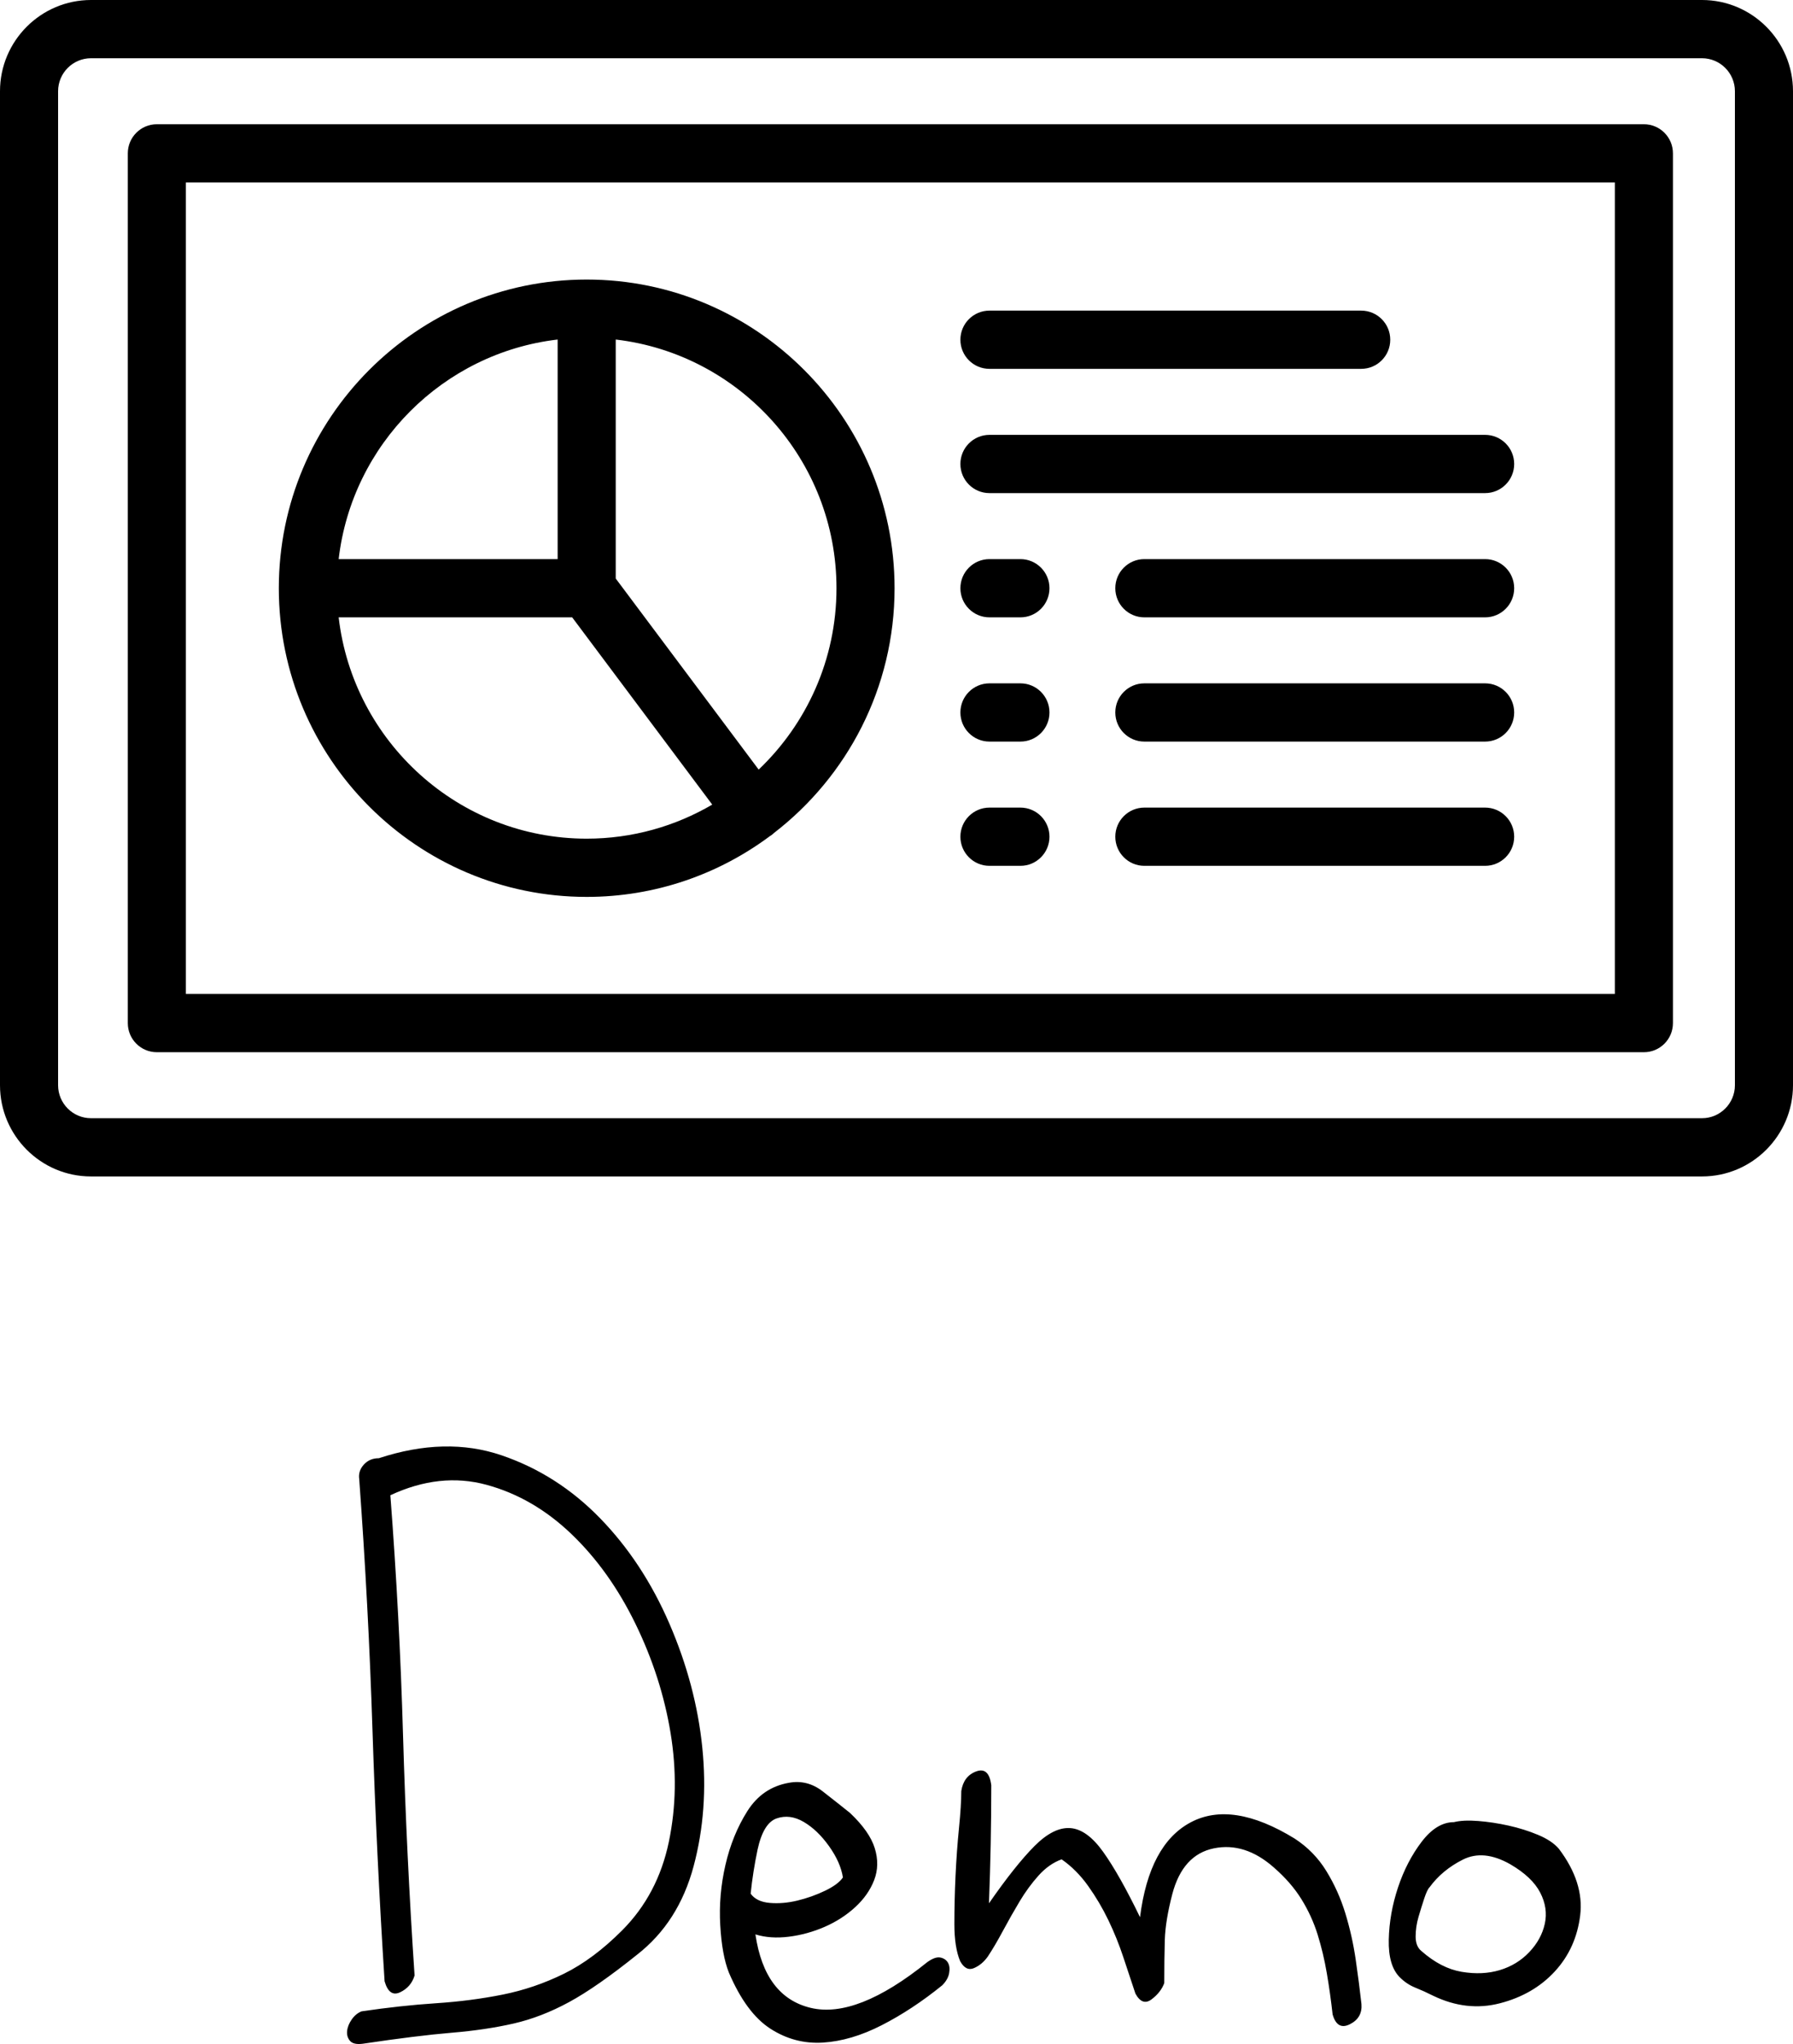<?xml version="1.0" encoding="UTF-8" standalone="no"?>
<svg width="93px" height="106px" viewBox="0 0 93 106" version="1.1" xmlns="http://www.w3.org/2000/svg" xmlns:xlink="http://www.w3.org/1999/xlink" xmlns:sketch="http://www.bohemiancoding.com/sketch/ns">
    <!-- Generator: Sketch 3.5.2 (25235) - http://www.bohemiancoding.com/sketch -->
    <title>Group 2</title>
    <desc>Created with Sketch.</desc>
    <defs></defs>
    <g id="Page-1" stroke="none" stroke-width="1" fill="none" fill-rule="evenodd" sketch:type="MSPage">
        <g id="Group-2" sketch:type="MSLayerGroup" transform="translate(0, -54)" fill="#000000">
            <path d="M4.72,54 C2.118,54 0,56.122 0,58.731 L0,110.269 C0,112.878 2.118,115 4.72,115 L88.28,115 C90.882,115 93,112.878 93,110.269 L93,58.731 C93,56.122 90.882,54 88.28,54 L4.72,54 L4.72,54 Z M89.987,110.269 C89.987,111.213 89.221,111.98 88.28,111.98 L4.72,111.98 C3.779,111.98 3.013,111.213 3.013,110.269 L3.013,58.731 C3.013,57.787 3.779,57.02 4.72,57.02 L88.28,57.02 C89.221,57.02 89.987,57.787 89.987,58.731 L89.987,110.269 L89.987,110.269 L89.987,110.269 Z" id="Shape" sketch:type="MSShapeGroup"></path>
            <path d="M85.267,60.442 L8.135,60.442 C7.303,60.442 6.629,61.118 6.629,61.952 L6.629,107.048 C6.629,107.882 7.303,108.558 8.135,108.558 L85.267,108.558 C86.099,108.558 86.773,107.882 86.773,107.048 L86.773,61.952 C86.773,61.118 86.099,60.442 85.267,60.442 L85.267,60.442 L85.267,60.442 Z M83.76,105.538 L9.641,105.538 L9.641,63.462 L83.76,63.462 L83.76,105.538 L83.76,105.538 L83.76,105.538 Z" id="Shape" sketch:type="MSShapeGroup"></path>
            <path d="M30.431,100.505 C33.989,100.505 37.278,99.332 39.936,97.352 C39.961,97.335 39.988,97.322 40.012,97.304 C40.059,97.269 40.103,97.23 40.145,97.191 C43.944,94.262 46.4,89.664 46.4,84.5 C46.4,75.675 39.236,68.495 30.431,68.495 C21.626,68.495 14.462,75.675 14.462,84.5 C14.462,93.325 21.626,100.505 30.431,100.505 L30.431,100.505 L30.431,100.505 Z M17.566,86.01 L29.678,86.01 L36.943,95.719 C35.028,96.84 32.804,97.485 30.431,97.485 C23.797,97.485 18.315,92.461 17.566,86.01 L17.566,86.01 L17.566,86.01 Z M43.387,84.5 C43.387,88.198 41.834,91.537 39.351,93.904 L31.937,83.997 L31.937,71.605 C38.374,72.356 43.387,77.851 43.387,84.5 L43.387,84.5 L43.387,84.5 Z M28.924,71.605 L28.924,82.99 L17.566,82.99 C18.257,77.035 22.983,72.299 28.924,71.605 L28.924,71.605 L28.924,71.605 Z" id="Shape" sketch:type="MSShapeGroup"></path>
            <path d="M51.321,73.125 L70.604,73.125 C71.436,73.125 72.11,72.449 72.11,71.616 C72.11,70.782 71.436,70.106 70.604,70.106 L51.321,70.106 C50.489,70.106 49.814,70.782 49.814,71.616 C49.814,72.449 50.489,73.125 51.321,73.125 L51.321,73.125 L51.321,73.125 Z" id="Shape" sketch:type="MSShapeGroup"></path>
            <path d="M77.031,82.99 L59.355,82.99 C58.523,82.99 57.849,83.666 57.849,84.5 C57.849,85.334 58.523,86.01 59.355,86.01 L77.031,86.01 C77.863,86.01 78.538,85.334 78.538,84.5 C78.538,83.666 77.863,82.99 77.031,82.99 L77.031,82.99 L77.031,82.99 Z" id="Shape" sketch:type="MSShapeGroup"></path>
            <path d="M51.321,86.01 L52.928,86.01 C53.76,86.01 54.434,85.334 54.434,84.5 C54.434,83.666 53.76,82.99 52.928,82.99 L51.321,82.99 C50.489,82.99 49.814,83.666 49.814,84.5 C49.814,85.334 50.489,86.01 51.321,86.01 L51.321,86.01 L51.321,86.01 Z" id="Shape" sketch:type="MSShapeGroup"></path>
            <path d="M77.031,89.432 L59.355,89.432 C58.523,89.432 57.849,90.108 57.849,90.942 C57.849,91.776 58.523,92.452 59.355,92.452 L77.031,92.452 C77.863,92.452 78.538,91.776 78.538,90.942 C78.538,90.108 77.863,89.432 77.031,89.432 L77.031,89.432 L77.031,89.432 Z" id="Shape" sketch:type="MSShapeGroup"></path>
            <path d="M51.321,92.452 L52.928,92.452 C53.76,92.452 54.434,91.776 54.434,90.942 C54.434,90.108 53.76,89.432 52.928,89.432 L51.321,89.432 C50.489,89.432 49.814,90.108 49.814,90.942 C49.814,91.776 50.489,92.452 51.321,92.452 L51.321,92.452 L51.321,92.452 Z" id="Shape" sketch:type="MSShapeGroup"></path>
            <path d="M77.031,95.875 L59.355,95.875 C58.523,95.875 57.849,96.551 57.849,97.384 C57.849,98.218 58.523,98.894 59.355,98.894 L77.031,98.894 C77.863,98.894 78.538,98.218 78.538,97.384 C78.538,96.551 77.863,95.875 77.031,95.875 L77.031,95.875 L77.031,95.875 Z" id="Shape" sketch:type="MSShapeGroup"></path>
            <path d="M51.321,98.894 L52.928,98.894 C53.76,98.894 54.434,98.218 54.434,97.384 C54.434,96.551 53.76,95.875 52.928,95.875 L51.321,95.875 C50.489,95.875 49.814,96.551 49.814,97.384 C49.814,98.218 50.489,98.894 51.321,98.894 L51.321,98.894 L51.321,98.894 Z" id="Shape" sketch:type="MSShapeGroup"></path>
            <path d="M51.321,79.568 L77.031,79.568 C77.863,79.568 78.538,78.892 78.538,78.058 C78.538,77.224 77.863,76.548 77.031,76.548 L51.321,76.548 C50.489,76.548 49.814,77.224 49.814,78.058 C49.814,78.892 50.489,79.568 51.321,79.568 L51.321,79.568 L51.321,79.568 Z" id="Shape" sketch:type="MSShapeGroup"></path>
            <g id="Group" transform="translate(18, 129)" sketch:type="MSShapeGroup">
                <path d="M0.632,1.69 C0.592,1.41 0.672,1.16 0.872,0.94 C1.071,0.72 1.33,0.61 1.649,0.61 C3.962,-0.15 6.085,-0.2 8.019,0.46 C9.953,1.12 11.658,2.21 13.133,3.73 C14.609,5.25 15.805,7.07 16.722,9.19 C17.639,11.31 18.207,13.45 18.427,15.61 C18.646,17.77 18.496,19.82 17.978,21.76 C17.46,23.7 16.483,25.23 15.047,26.35 C13.652,27.47 12.475,28.29 11.518,28.81 C10.561,29.33 9.604,29.7 8.647,29.92 C7.69,30.14 6.614,30.3 5.417,30.4 C4.221,30.5 2.686,30.69 0.812,30.97 C0.493,31.01 0.273,30.96 0.154,30.82 C0.034,30.68 -0.016,30.51 0.004,30.31 C0.024,30.11 0.104,29.91 0.244,29.71 C0.383,29.51 0.553,29.37 0.752,29.29 C2.108,29.09 3.394,28.95 4.61,28.87 C5.826,28.79 6.982,28.64 8.079,28.42 C9.176,28.2 10.232,27.84 11.249,27.34 C12.266,26.84 13.273,26.09 14.27,25.09 C15.506,23.85 16.313,22.32 16.692,20.5 C17.071,18.68 17.101,16.8 16.782,14.86 C16.463,12.92 15.855,11.03 14.958,9.19 C14.06,7.35 12.954,5.8 11.638,4.54 C10.322,3.28 8.857,2.43 7.242,1.99 C5.627,1.55 3.962,1.73 2.247,2.53 C2.566,6.69 2.786,10.84 2.905,14.98 C3.025,19.12 3.224,23.27 3.503,27.43 C3.384,27.83 3.134,28.12 2.756,28.3 C2.377,28.48 2.108,28.29 1.948,27.73 C1.669,23.37 1.46,19.03 1.32,14.71 C1.181,10.39 0.951,6.05 0.632,1.69 L0.632,1.69 Z M26.086,19 C26.764,19.64 27.193,20.25 27.372,20.83 C27.552,21.41 27.542,21.96 27.343,22.48 C27.143,23 26.814,23.47 26.356,23.89 C25.897,24.31 25.369,24.65 24.771,24.91 C24.172,25.17 23.554,25.34 22.916,25.42 C22.278,25.5 21.7,25.46 21.182,25.3 C21.501,27.46 22.458,28.73 24.053,29.11 C25.648,29.49 27.662,28.7 30.094,26.74 C30.373,26.54 30.602,26.46 30.782,26.5 C30.961,26.54 31.091,26.63 31.171,26.77 C31.25,26.91 31.27,27.09 31.23,27.31 C31.191,27.53 31.071,27.74 30.872,27.94 C29.835,28.78 28.788,29.47 27.731,30.01 C26.675,30.55 25.658,30.85 24.681,30.91 C23.704,30.97 22.797,30.73 21.959,30.19 C21.122,29.65 20.404,28.68 19.806,27.28 C19.567,26.68 19.417,25.86 19.358,24.82 C19.298,23.78 19.387,22.74 19.627,21.7 C19.866,20.66 20.245,19.73 20.763,18.91 C21.281,18.09 21.999,17.6 22.916,17.44 C23.554,17.32 24.143,17.47 24.681,17.89 C25.219,18.31 25.688,18.68 26.086,19 L26.086,19 Z M21.293,20.907 C21.134,21.667 21.014,22.427 20.935,23.187 C21.134,23.467 21.463,23.627 21.921,23.667 C22.38,23.707 22.859,23.667 23.357,23.547 C23.855,23.427 24.334,23.257 24.793,23.037 C25.251,22.817 25.56,22.587 25.72,22.347 C25.64,21.827 25.401,21.287 25.002,20.727 C24.603,20.167 24.164,19.747 23.686,19.467 C23.207,19.187 22.739,19.127 22.28,19.287 C21.822,19.447 21.493,19.987 21.293,20.907 L21.293,20.907 Z M31.86,17.868 C31.94,17.348 32.199,17.008 32.638,16.848 C33.077,16.688 33.336,16.928 33.416,17.568 C33.416,18.608 33.406,19.628 33.386,20.628 C33.366,21.628 33.336,22.648 33.296,23.688 C34.213,22.368 35.001,21.378 35.659,20.718 C36.317,20.058 36.935,19.748 37.513,19.788 C38.091,19.828 38.659,20.238 39.217,21.018 C39.776,21.798 40.414,22.928 41.131,24.408 C41.45,21.888 42.328,20.248 43.763,19.488 C45.199,18.728 46.993,19.008 49.146,20.328 C49.824,20.768 50.373,21.328 50.791,22.008 C51.21,22.688 51.539,23.418 51.778,24.198 C52.017,24.978 52.197,25.778 52.317,26.598 C52.436,27.418 52.536,28.188 52.616,28.908 C52.655,29.388 52.456,29.738 52.017,29.958 C51.579,30.178 51.28,30.008 51.12,29.448 C51.04,28.728 50.941,28.018 50.821,27.318 C50.702,26.618 50.542,25.948 50.343,25.308 C50.143,24.668 49.864,24.058 49.505,23.478 C49.146,22.898 48.668,22.348 48.07,21.828 C47.073,20.948 46.036,20.618 44.96,20.838 C43.883,21.058 43.165,21.848 42.806,23.208 C42.567,24.128 42.437,24.918 42.417,25.578 C42.398,26.238 42.388,26.988 42.388,27.828 C42.268,28.148 42.049,28.428 41.73,28.668 C41.411,28.908 41.131,28.808 40.892,28.368 C40.693,27.768 40.483,27.138 40.264,26.478 C40.045,25.818 39.786,25.178 39.487,24.558 C39.188,23.938 38.839,23.348 38.44,22.788 C38.041,22.228 37.583,21.768 37.064,21.408 C36.626,21.568 36.227,21.848 35.868,22.248 C35.509,22.648 35.18,23.098 34.881,23.598 C34.582,24.098 34.293,24.608 34.014,25.128 C33.735,25.648 33.475,26.088 33.236,26.448 C33.037,26.728 32.798,26.928 32.518,27.048 C32.239,27.168 32,27.048 31.801,26.688 C31.601,26.208 31.502,25.568 31.502,24.768 C31.502,23.968 31.521,23.138 31.561,22.278 C31.601,21.418 31.661,20.588 31.741,19.788 C31.821,18.988 31.86,18.348 31.86,17.868 L31.86,17.868 Z M57.412,19.48 C57.731,19.4 58.15,19.38 58.668,19.42 C59.186,19.46 59.715,19.54 60.253,19.66 C60.791,19.78 61.3,19.94 61.778,20.14 C62.257,20.34 62.616,20.58 62.855,20.86 C63.732,22.02 64.101,23.17 63.962,24.31 C63.822,25.45 63.383,26.42 62.646,27.22 C61.908,28.02 60.961,28.57 59.805,28.87 C58.648,29.17 57.492,29.04 56.335,28.48 C56.016,28.32 55.707,28.18 55.408,28.06 C55.109,27.94 54.84,27.76 54.601,27.52 C54.202,27.12 54.013,26.47 54.033,25.57 C54.053,24.67 54.212,23.77 54.511,22.87 C54.81,21.97 55.219,21.18 55.737,20.5 C56.256,19.82 56.814,19.48 57.412,19.48 L57.412,19.48 Z M60.331,21.661 C59.414,21.141 58.597,21.061 57.879,21.421 C57.161,21.781 56.583,22.261 56.145,22.861 C56.065,22.941 55.975,23.131 55.875,23.431 C55.776,23.731 55.676,24.051 55.576,24.391 C55.477,24.731 55.427,25.071 55.427,25.411 C55.427,25.751 55.526,26.001 55.726,26.161 C56.404,26.761 57.102,27.121 57.819,27.241 C58.537,27.361 59.195,27.331 59.793,27.151 C60.391,26.971 60.9,26.661 61.318,26.221 C61.737,25.781 62.006,25.291 62.126,24.751 C62.245,24.211 62.166,23.671 61.887,23.131 C61.607,22.591 61.089,22.101 60.331,21.661 L60.331,21.661 Z" id="Demo"></path>
            </g>
        </g>
    </g>
</svg>